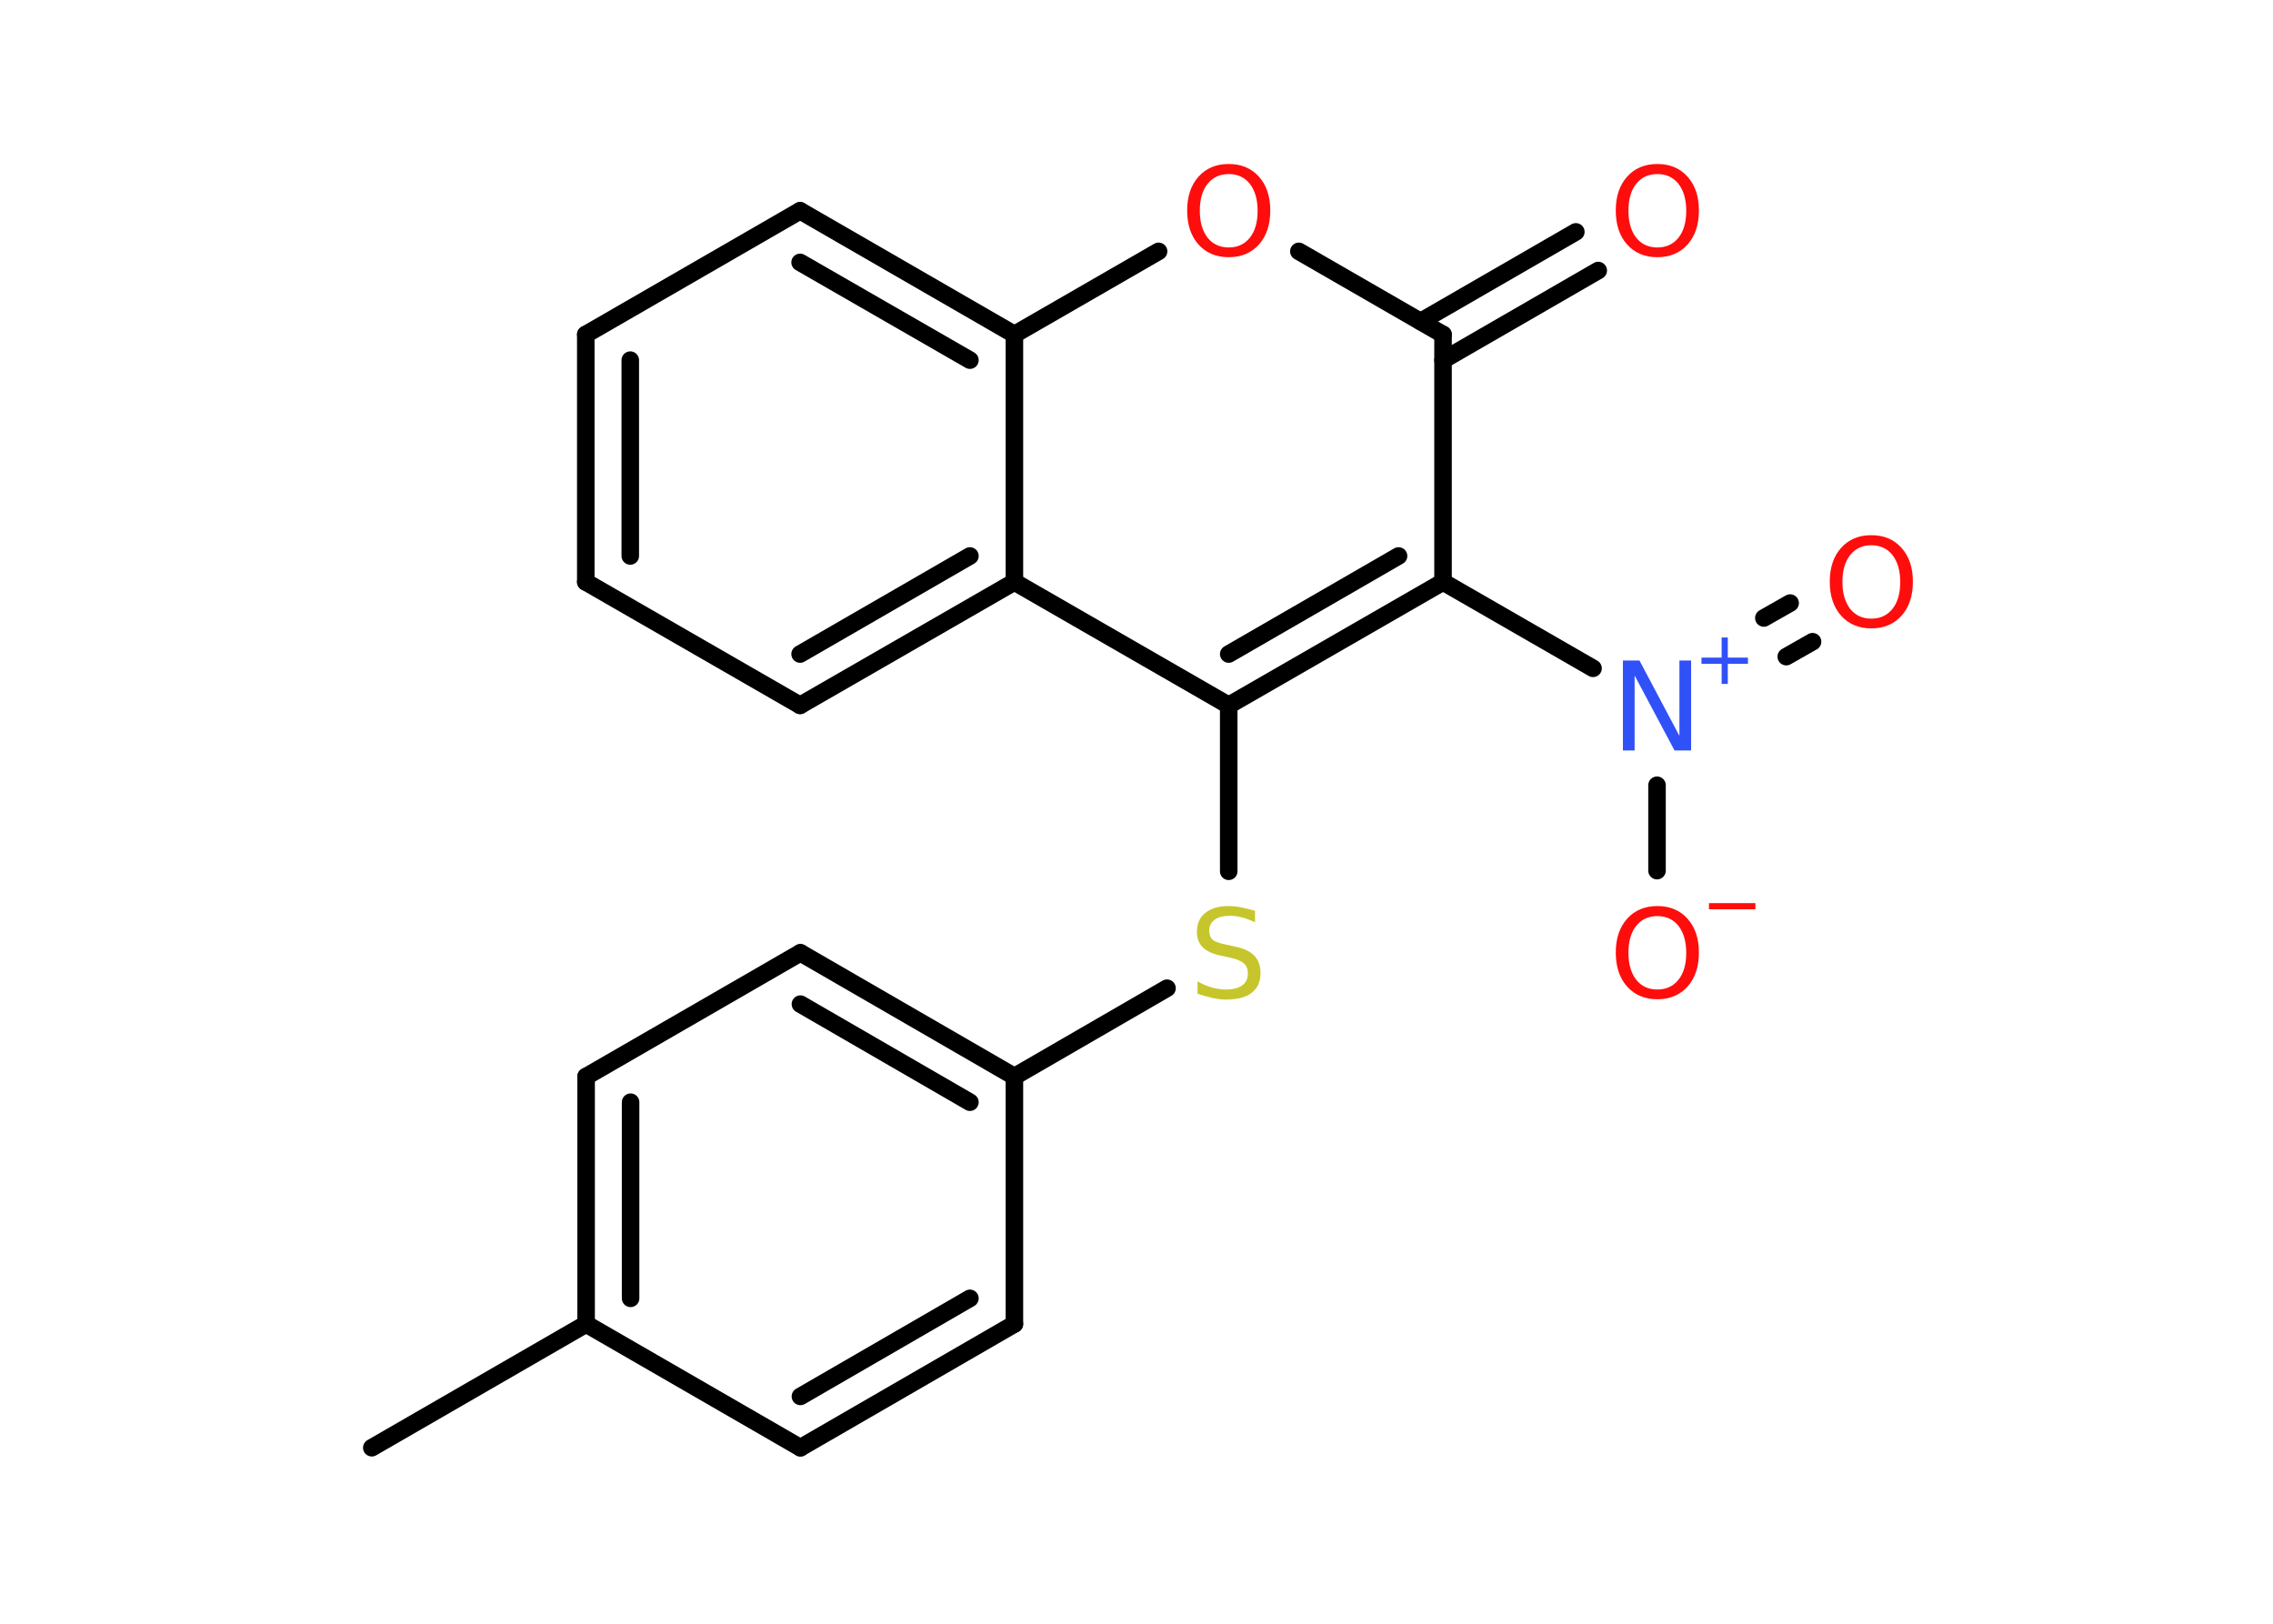 <?xml version='1.0' encoding='UTF-8'?>
<!DOCTYPE svg PUBLIC "-//W3C//DTD SVG 1.1//EN" "http://www.w3.org/Graphics/SVG/1.1/DTD/svg11.dtd">
<svg version='1.2' xmlns='http://www.w3.org/2000/svg' xmlns:xlink='http://www.w3.org/1999/xlink' width='70.0mm' height='50.0mm' viewBox='0 0 70.0 50.0'>
  <desc>Generated by the Chemistry Development Kit (http://github.com/cdk)</desc>
  <g stroke-linecap='round' stroke-linejoin='round' stroke='#000000' stroke-width='.54' fill='#FF0D0D'>
    <rect x='.0' y='.0' width='70.0' height='50.0' fill='#FFFFFF' stroke='none'/>
    <g id='mol1' class='mol'>
      <line id='mol1bnd1' class='bond' x1='11.45' y1='44.58' x2='18.05' y2='40.77'/>
      <g id='mol1bnd2' class='bond'>
        <line x1='18.05' y1='33.15' x2='18.05' y2='40.77'/>
        <line x1='19.42' y1='33.94' x2='19.42' y2='39.98'/>
      </g>
      <line id='mol1bnd3' class='bond' x1='18.05' y1='33.15' x2='24.65' y2='29.34'/>
      <g id='mol1bnd4' class='bond'>
        <line x1='31.24' y1='33.15' x2='24.65' y2='29.34'/>
        <line x1='29.87' y1='33.94' x2='24.65' y2='30.92'/>
      </g>
      <line id='mol1bnd5' class='bond' x1='31.24' y1='33.15' x2='35.94' y2='30.43'/>
      <line id='mol1bnd6' class='bond' x1='37.84' y1='26.83' x2='37.84' y2='21.72'/>
      <g id='mol1bnd7' class='bond'>
        <line x1='37.84' y1='21.72' x2='44.44' y2='17.92'/>
        <line x1='37.84' y1='20.14' x2='43.07' y2='17.12'/>
      </g>
      <line id='mol1bnd8' class='bond' x1='44.44' y1='17.92' x2='49.06' y2='20.58'/>
      <g id='mol1bnd9' class='bond'>
        <line x1='54.32' y1='19.03' x2='55.13' y2='18.57'/>
        <line x1='55.01' y1='20.22' x2='55.82' y2='19.76'/>
      </g>
      <line id='mol1bnd10' class='bond' x1='51.03' y1='24.18' x2='51.03' y2='26.81'/>
      <line id='mol1bnd11' class='bond' x1='44.44' y1='17.92' x2='44.44' y2='10.3'/>
      <g id='mol1bnd12' class='bond'>
        <line x1='43.75' y1='9.9' x2='48.53' y2='7.14'/>
        <line x1='44.44' y1='11.09' x2='49.22' y2='8.33'/>
      </g>
      <line id='mol1bnd13' class='bond' x1='44.44' y1='10.3' x2='40.0' y2='7.74'/>
      <line id='mol1bnd14' class='bond' x1='35.68' y1='7.74' x2='31.24' y2='10.3'/>
      <g id='mol1bnd15' class='bond'>
        <line x1='31.24' y1='10.3' x2='24.64' y2='6.49'/>
        <line x1='29.87' y1='11.09' x2='24.64' y2='8.08'/>
      </g>
      <line id='mol1bnd16' class='bond' x1='24.64' y1='6.49' x2='18.04' y2='10.3'/>
      <g id='mol1bnd17' class='bond'>
        <line x1='18.04' y1='10.3' x2='18.04' y2='17.92'/>
        <line x1='19.41' y1='11.09' x2='19.41' y2='17.12'/>
      </g>
      <line id='mol1bnd18' class='bond' x1='18.04' y1='17.92' x2='24.64' y2='21.72'/>
      <g id='mol1bnd19' class='bond'>
        <line x1='24.64' y1='21.72' x2='31.24' y2='17.92'/>
        <line x1='24.64' y1='20.14' x2='29.87' y2='17.12'/>
      </g>
      <line id='mol1bnd20' class='bond' x1='37.84' y1='21.72' x2='31.24' y2='17.92'/>
      <line id='mol1bnd21' class='bond' x1='31.24' y1='10.3' x2='31.24' y2='17.92'/>
      <line id='mol1bnd22' class='bond' x1='31.24' y1='33.15' x2='31.24' y2='40.77'/>
      <g id='mol1bnd23' class='bond'>
        <line x1='24.65' y1='44.58' x2='31.24' y2='40.77'/>
        <line x1='24.65' y1='43.0' x2='29.87' y2='39.98'/>
      </g>
      <line id='mol1bnd24' class='bond' x1='18.05' y1='40.77' x2='24.65' y2='44.58'/>
      <path id='mol1atm6' class='atom' d='M38.65 28.04v.36q-.21 -.1 -.4 -.15q-.19 -.05 -.37 -.05q-.31 .0 -.47 .12q-.17 .12 -.17 .34q.0 .18 .11 .28q.11 .09 .42 .15l.23 .05q.42 .08 .62 .28q.2 .2 .2 .54q.0 .4 -.27 .61q-.27 .21 -.79 .21q-.2 .0 -.42 -.05q-.22 -.05 -.46 -.13v-.38q.23 .13 .45 .19q.22 .06 .43 .06q.32 .0 .5 -.13q.17 -.13 .17 -.36q.0 -.21 -.13 -.32q-.13 -.11 -.41 -.17l-.23 -.05q-.42 -.08 -.61 -.26q-.19 -.18 -.19 -.49q.0 -.37 .26 -.58q.26 -.21 .71 -.21q.19 .0 .39 .04q.2 .04 .41 .1z' stroke='none' fill='#C6C62C'/>
      <g id='mol1atm9' class='atom'>
        <path d='M49.99 20.34h.5l1.23 2.32v-2.32h.36v2.77h-.51l-1.23 -2.31v2.31h-.36v-2.77z' stroke='none' fill='#3050F8'/>
        <path d='M53.21 19.63v.62h.62v.19h-.62v.62h-.19v-.62h-.62v-.19h.62v-.62h.19z' stroke='none' fill='#3050F8'/>
      </g>
      <path id='mol1atm10' class='atom' d='M57.63 16.79q-.41 .0 -.65 .3q-.24 .3 -.24 .83q.0 .52 .24 .83q.24 .3 .65 .3q.41 .0 .65 -.3q.24 -.3 .24 -.83q.0 -.52 -.24 -.83q-.24 -.3 -.65 -.3zM57.63 16.48q.58 .0 .93 .39q.35 .39 .35 1.04q.0 .66 -.35 1.05q-.35 .39 -.93 .39q-.58 .0 -.93 -.39q-.35 -.39 -.35 -1.05q.0 -.65 .35 -1.04q.35 -.39 .93 -.39z' stroke='none'/>
      <g id='mol1atm11' class='atom'>
        <path d='M51.04 28.21q-.41 .0 -.65 .3q-.24 .3 -.24 .83q.0 .52 .24 .83q.24 .3 .65 .3q.41 .0 .65 -.3q.24 -.3 .24 -.83q.0 -.52 -.24 -.83q-.24 -.3 -.65 -.3zM51.04 27.9q.58 .0 .93 .39q.35 .39 .35 1.04q.0 .66 -.35 1.05q-.35 .39 -.93 .39q-.58 .0 -.93 -.39q-.35 -.39 -.35 -1.05q.0 -.65 .35 -1.04q.35 -.39 .93 -.39z' stroke='none'/>
        <path d='M52.63 27.81h1.43v.19h-1.43v-.19z' stroke='none'/>
      </g>
      <path id='mol1atm13' class='atom' d='M51.04 5.36q-.41 .0 -.65 .3q-.24 .3 -.24 .83q.0 .52 .24 .83q.24 .3 .65 .3q.41 .0 .65 -.3q.24 -.3 .24 -.83q.0 -.52 -.24 -.83q-.24 -.3 -.65 -.3zM51.04 5.05q.58 .0 .93 .39q.35 .39 .35 1.04q.0 .66 -.35 1.05q-.35 .39 -.93 .39q-.58 .0 -.93 -.39q-.35 -.39 -.35 -1.05q.0 -.65 .35 -1.04q.35 -.39 .93 -.39z' stroke='none'/>
      <path id='mol1atm14' class='atom' d='M37.84 5.36q-.41 .0 -.65 .3q-.24 .3 -.24 .83q.0 .52 .24 .83q.24 .3 .65 .3q.41 .0 .65 -.3q.24 -.3 .24 -.83q.0 -.52 -.24 -.83q-.24 -.3 -.65 -.3zM37.84 5.05q.58 .0 .93 .39q.35 .39 .35 1.04q.0 .66 -.35 1.05q-.35 .39 -.93 .39q-.58 .0 -.93 -.39q-.35 -.39 -.35 -1.05q.0 -.65 .35 -1.04q.35 -.39 .93 -.39z' stroke='none'/>
    </g>
  </g>
</svg>
